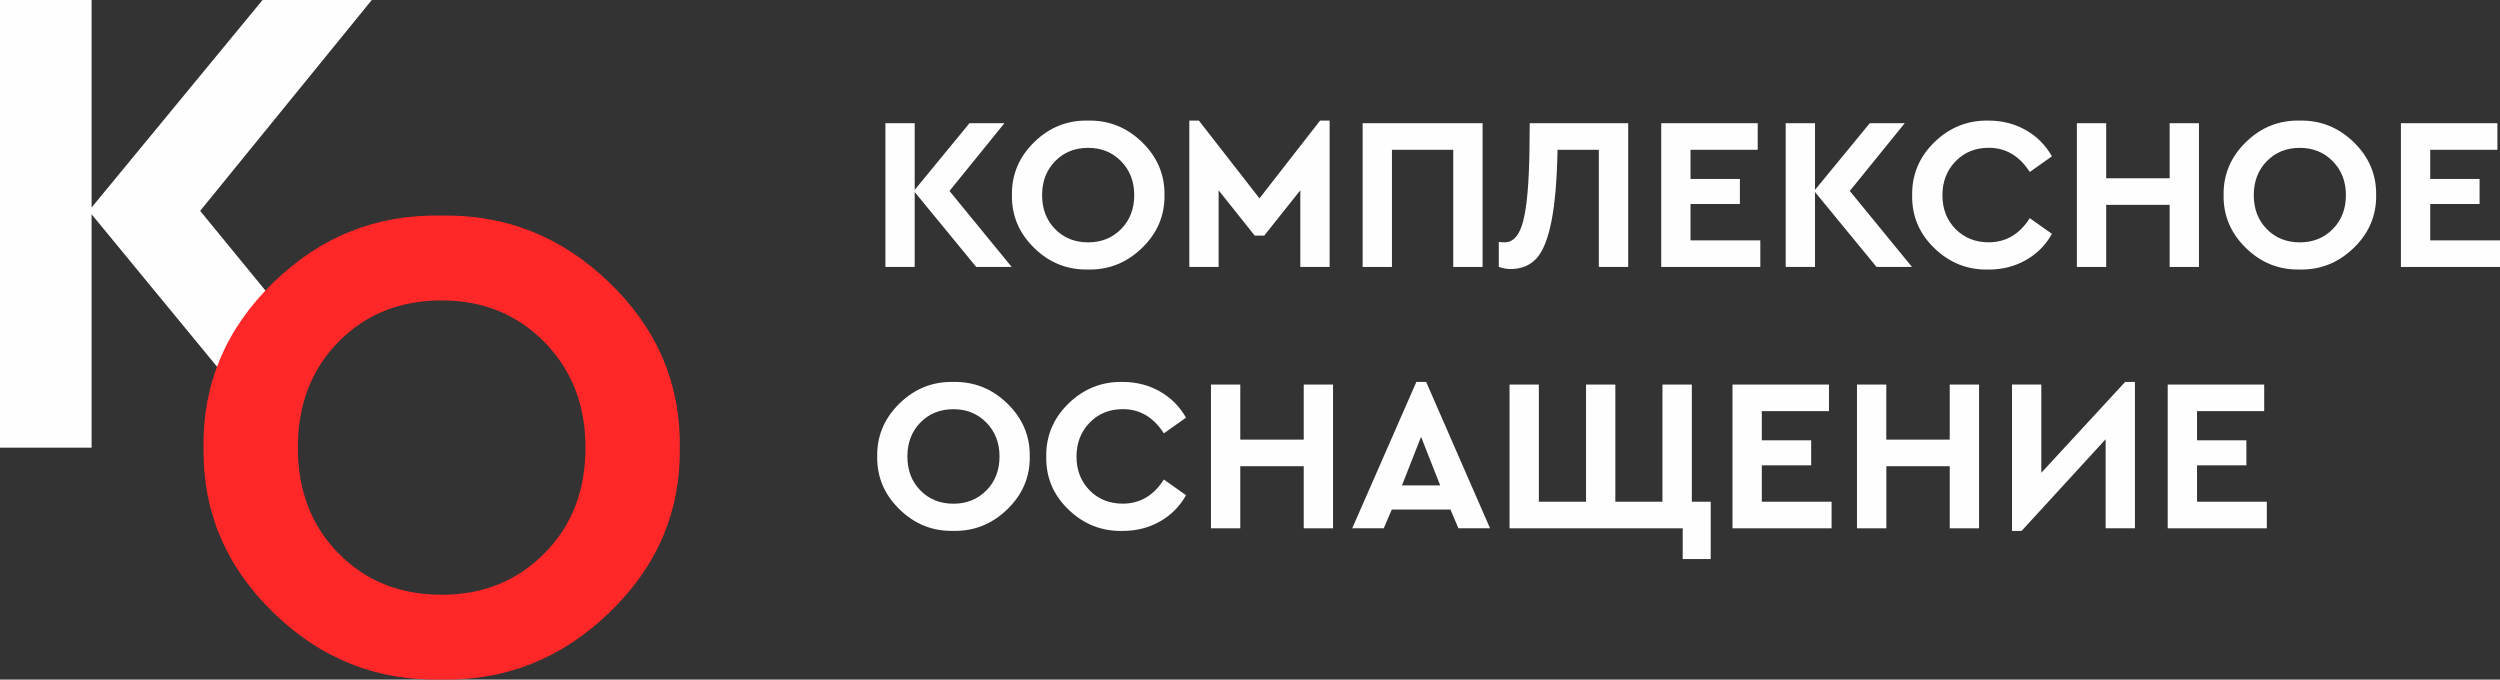 <svg width="206" height="56" viewBox="0 0 206 56" fill="none" xmlns="http://www.w3.org/2000/svg">
<rect x="0" y="0" width="206" height="56" fill="#333333" stroke="none"/>
<path d="M24.211 26.796L16.492 17.376L30.635 0H21.635L7.547 17.097V0H0V36.886H7.547V17.656L20.71 33.65C21.188 31.105 22.453 28.671 24.211 26.796Z" fill="#FEFEFE"/>
<path d="M16.771 36.881C16.695 31.628 18.606 27.101 22.504 23.3C26.397 19.5 31.011 17.656 36.337 17.767C41.669 17.656 46.298 19.5 50.227 23.3C54.161 27.101 56.087 31.628 56.016 36.881C56.092 42.135 54.161 46.662 50.227 50.462C46.293 54.263 41.664 56.107 36.337 55.995C31.006 56.107 26.397 54.263 22.504 50.462C18.606 46.662 16.695 42.135 16.771 36.881ZM48.245 36.881C48.245 33.381 47.117 30.485 44.86 28.188C42.604 25.897 39.783 24.754 36.393 24.754C32.963 24.754 30.132 25.892 27.896 28.163C25.66 30.434 24.542 33.34 24.542 36.881C24.542 40.423 25.66 43.329 27.896 45.6C30.132 47.871 32.963 49.009 36.393 49.009C39.783 49.009 42.609 47.871 44.86 45.6C47.117 43.329 48.245 40.423 48.245 36.881Z" fill="#FF2727"/>
<path d="M83.362 21.997H80.441L75.371 15.823V21.997H72.957V10.152H75.371V15.644L79.884 10.152H82.764L78.236 15.736L83.362 21.997Z" fill="#FEFEFE"/>
<path d="M83.383 16.075C83.357 14.388 83.971 12.931 85.219 11.711C86.468 10.491 87.946 9.901 89.65 9.937C91.359 9.901 92.842 10.491 94.101 11.711C95.359 12.931 95.978 14.388 95.953 16.075C95.978 17.762 95.359 19.218 94.101 20.433C92.842 21.648 91.359 22.248 89.65 22.207C87.941 22.243 86.468 21.653 85.219 20.433C83.971 19.218 83.357 17.762 83.383 16.075ZM93.461 16.075C93.461 14.952 93.098 14.018 92.376 13.285C91.655 12.547 90.75 12.183 89.665 12.183C88.565 12.183 87.66 12.547 86.944 13.28C86.227 14.013 85.869 14.941 85.869 16.08C85.869 17.218 86.227 18.151 86.944 18.879C87.66 19.607 88.565 19.971 89.665 19.971C90.75 19.971 91.655 19.607 92.376 18.879C93.103 18.146 93.461 17.213 93.461 16.075Z" fill="#FEFEFE"/>
<path d="M108.773 9.937H109.561V21.997H107.146V15.68L104.174 19.412H103.386L100.414 15.68V21.997H97.999V9.937H98.787L103.78 16.346L108.773 9.937Z" fill="#FEFEFE"/>
<path d="M112.282 21.997V10.152H122.166V21.997H119.747V12.342H114.697V21.997H112.282Z" fill="#FEFEFE"/>
<path d="M126.049 10.152H134.163V21.997H131.743V12.342H128.341C128.295 14.864 128.121 16.849 127.829 18.279C127.538 19.715 127.134 20.715 126.612 21.284C126.095 21.853 125.399 22.15 124.525 22.171C124.167 22.171 123.824 22.109 123.501 21.991V19.93C123.599 19.956 123.757 19.966 123.987 19.966C124.704 19.966 125.215 19.377 125.517 18.192C125.819 17.008 125.993 15.059 126.029 12.342L126.049 10.152Z" fill="#FEFEFE"/>
<path d="M136.885 21.997V10.152H144.835V12.342H139.299V14.746H143.367V16.808H139.299V19.807H145.05V21.997H136.885Z" fill="#FEFEFE"/>
<path d="M157.548 21.997H154.627L149.557 15.823V21.997H147.142V10.152H149.557V15.644L154.069 10.152H156.949L152.422 15.736L157.548 21.997Z" fill="#FEFEFE"/>
<path d="M157.563 16.075C157.538 14.377 158.157 12.921 159.405 11.706C160.658 10.491 162.147 9.901 163.866 9.937C164.986 9.937 166.004 10.199 166.92 10.716C167.836 11.234 168.552 11.957 169.079 12.88L167.253 14.172C166.403 12.844 165.278 12.178 163.871 12.178C162.771 12.178 161.861 12.547 161.139 13.29C160.418 14.034 160.055 14.967 160.055 16.09C160.055 17.213 160.418 18.141 161.139 18.874C161.861 19.602 162.771 19.966 163.871 19.966C165.278 19.966 166.409 19.305 167.253 17.977L169.079 19.269C168.567 20.192 167.851 20.91 166.93 21.433C166.01 21.956 164.986 22.212 163.851 22.212C162.122 22.248 160.633 21.658 159.385 20.443C158.136 19.233 157.527 17.777 157.563 16.075Z" fill="#FEFEFE"/>
<path d="M171.135 21.997V10.152H173.55V14.69H178.779V10.152H181.193V21.997H178.779V16.88H173.55V21.997H171.135Z" fill="#FEFEFE"/>
<path d="M183.224 16.075C183.199 14.388 183.813 12.931 185.061 11.711C186.309 10.491 187.788 9.901 189.491 9.937C191.2 9.901 192.684 10.491 193.942 11.711C195.201 12.931 195.82 14.388 195.794 16.075C195.82 17.762 195.201 19.218 193.942 20.433C192.684 21.648 191.2 22.248 189.491 22.207C187.783 22.243 186.309 21.653 185.061 20.433C183.813 19.218 183.199 17.762 183.224 16.075ZM193.303 16.075C193.303 14.952 192.939 14.018 192.218 13.285C191.497 12.547 190.591 12.183 189.507 12.183C188.407 12.183 187.501 12.547 186.785 13.28C186.069 14.013 185.711 14.941 185.711 16.08C185.711 17.218 186.069 18.151 186.785 18.879C187.501 19.607 188.407 19.971 189.507 19.971C190.591 19.971 191.497 19.607 192.218 18.879C192.945 18.146 193.303 17.213 193.303 16.075Z" fill="#FEFEFE"/>
<path d="M197.835 21.997V10.152H205.785V12.342H200.25V14.746H204.317V16.808H200.25V19.807H206V21.997H197.835Z" fill="#FEFEFE"/>
<path d="M72.281 37.609C72.256 35.922 72.87 34.466 74.118 33.246C75.366 32.026 76.845 31.436 78.549 31.472C80.257 31.436 81.741 32.026 82.999 33.246C84.258 34.466 84.877 35.922 84.851 37.609C84.877 39.296 84.258 40.752 82.999 41.968C81.741 43.183 80.257 43.783 78.549 43.742C76.84 43.778 75.366 43.188 74.118 41.968C72.87 40.752 72.256 39.296 72.281 37.609ZM82.36 37.609C82.36 36.486 81.997 35.553 81.275 34.82C80.554 34.082 79.648 33.718 78.564 33.718C77.464 33.718 76.558 34.082 75.842 34.815C75.126 35.548 74.768 36.476 74.768 37.614C74.768 38.753 75.126 39.686 75.842 40.414C76.558 41.142 77.464 41.506 78.564 41.506C79.648 41.506 80.554 41.142 81.275 40.414C82.002 39.681 82.36 38.748 82.36 37.609Z" fill="#FEFEFE"/>
<path d="M86.212 37.61C86.187 35.913 86.806 34.456 88.054 33.241C89.307 32.026 90.796 31.436 92.515 31.472C93.635 31.472 94.653 31.734 95.569 32.252C96.485 32.775 97.201 33.492 97.728 34.415L95.902 35.708C95.052 34.38 93.927 33.713 92.52 33.713C91.42 33.713 90.51 34.082 89.788 34.826C89.067 35.569 88.704 36.502 88.704 37.625C88.704 38.748 89.067 39.676 89.788 40.409C90.51 41.137 91.42 41.501 92.52 41.501C93.927 41.501 95.058 40.84 95.902 39.512L97.728 40.804C97.216 41.727 96.5 42.445 95.579 42.968C94.659 43.491 93.635 43.747 92.5 43.747C90.77 43.783 89.282 43.193 88.033 41.978C86.78 40.768 86.176 39.312 86.212 37.61Z" fill="#FEFEFE"/>
<path d="M99.784 43.532V31.688H102.199V36.225H107.428V31.688H109.842V43.532H107.428V38.415H102.199V43.532H99.784Z" fill="#FEFEFE"/>
<path d="M120.176 43.531L119.516 41.988H114.682L114.022 43.531H111.423L116.708 31.472H117.516L122.78 43.531H120.176ZM118.672 39.998L117.096 35.994L115.521 39.998H118.672Z" fill="#FEFEFE"/>
<path d="M138.655 46.065V43.532H124.387V31.688H126.801V41.342H130.689V31.688H133.104V41.342H136.987V31.688H139.407V41.342H140.962V46.065H138.655Z" fill="#FEFEFE"/>
<path d="M142.758 43.532V31.688H150.708V33.877H145.173V36.282H149.24V38.343H145.173V41.342H150.923V43.532H142.758Z" fill="#FEFEFE"/>
<path d="M153.015 43.532V31.688H155.43V36.225H160.658V31.688H163.073V43.532H160.658V38.415H155.435V43.532H153.015Z" fill="#FEFEFE"/>
<path d="M175.11 31.472H175.919V43.531H173.504V36.194L166.577 43.747H165.789V31.687H168.204V38.958L175.11 31.472Z" fill="#FEFEFE"/>
<path d="M178.62 43.532V31.688H186.57V33.877H181.035V36.282H185.102V38.343H181.035V41.342H186.785V43.532H178.62Z" fill="#FEFEFE"/>
</svg>
